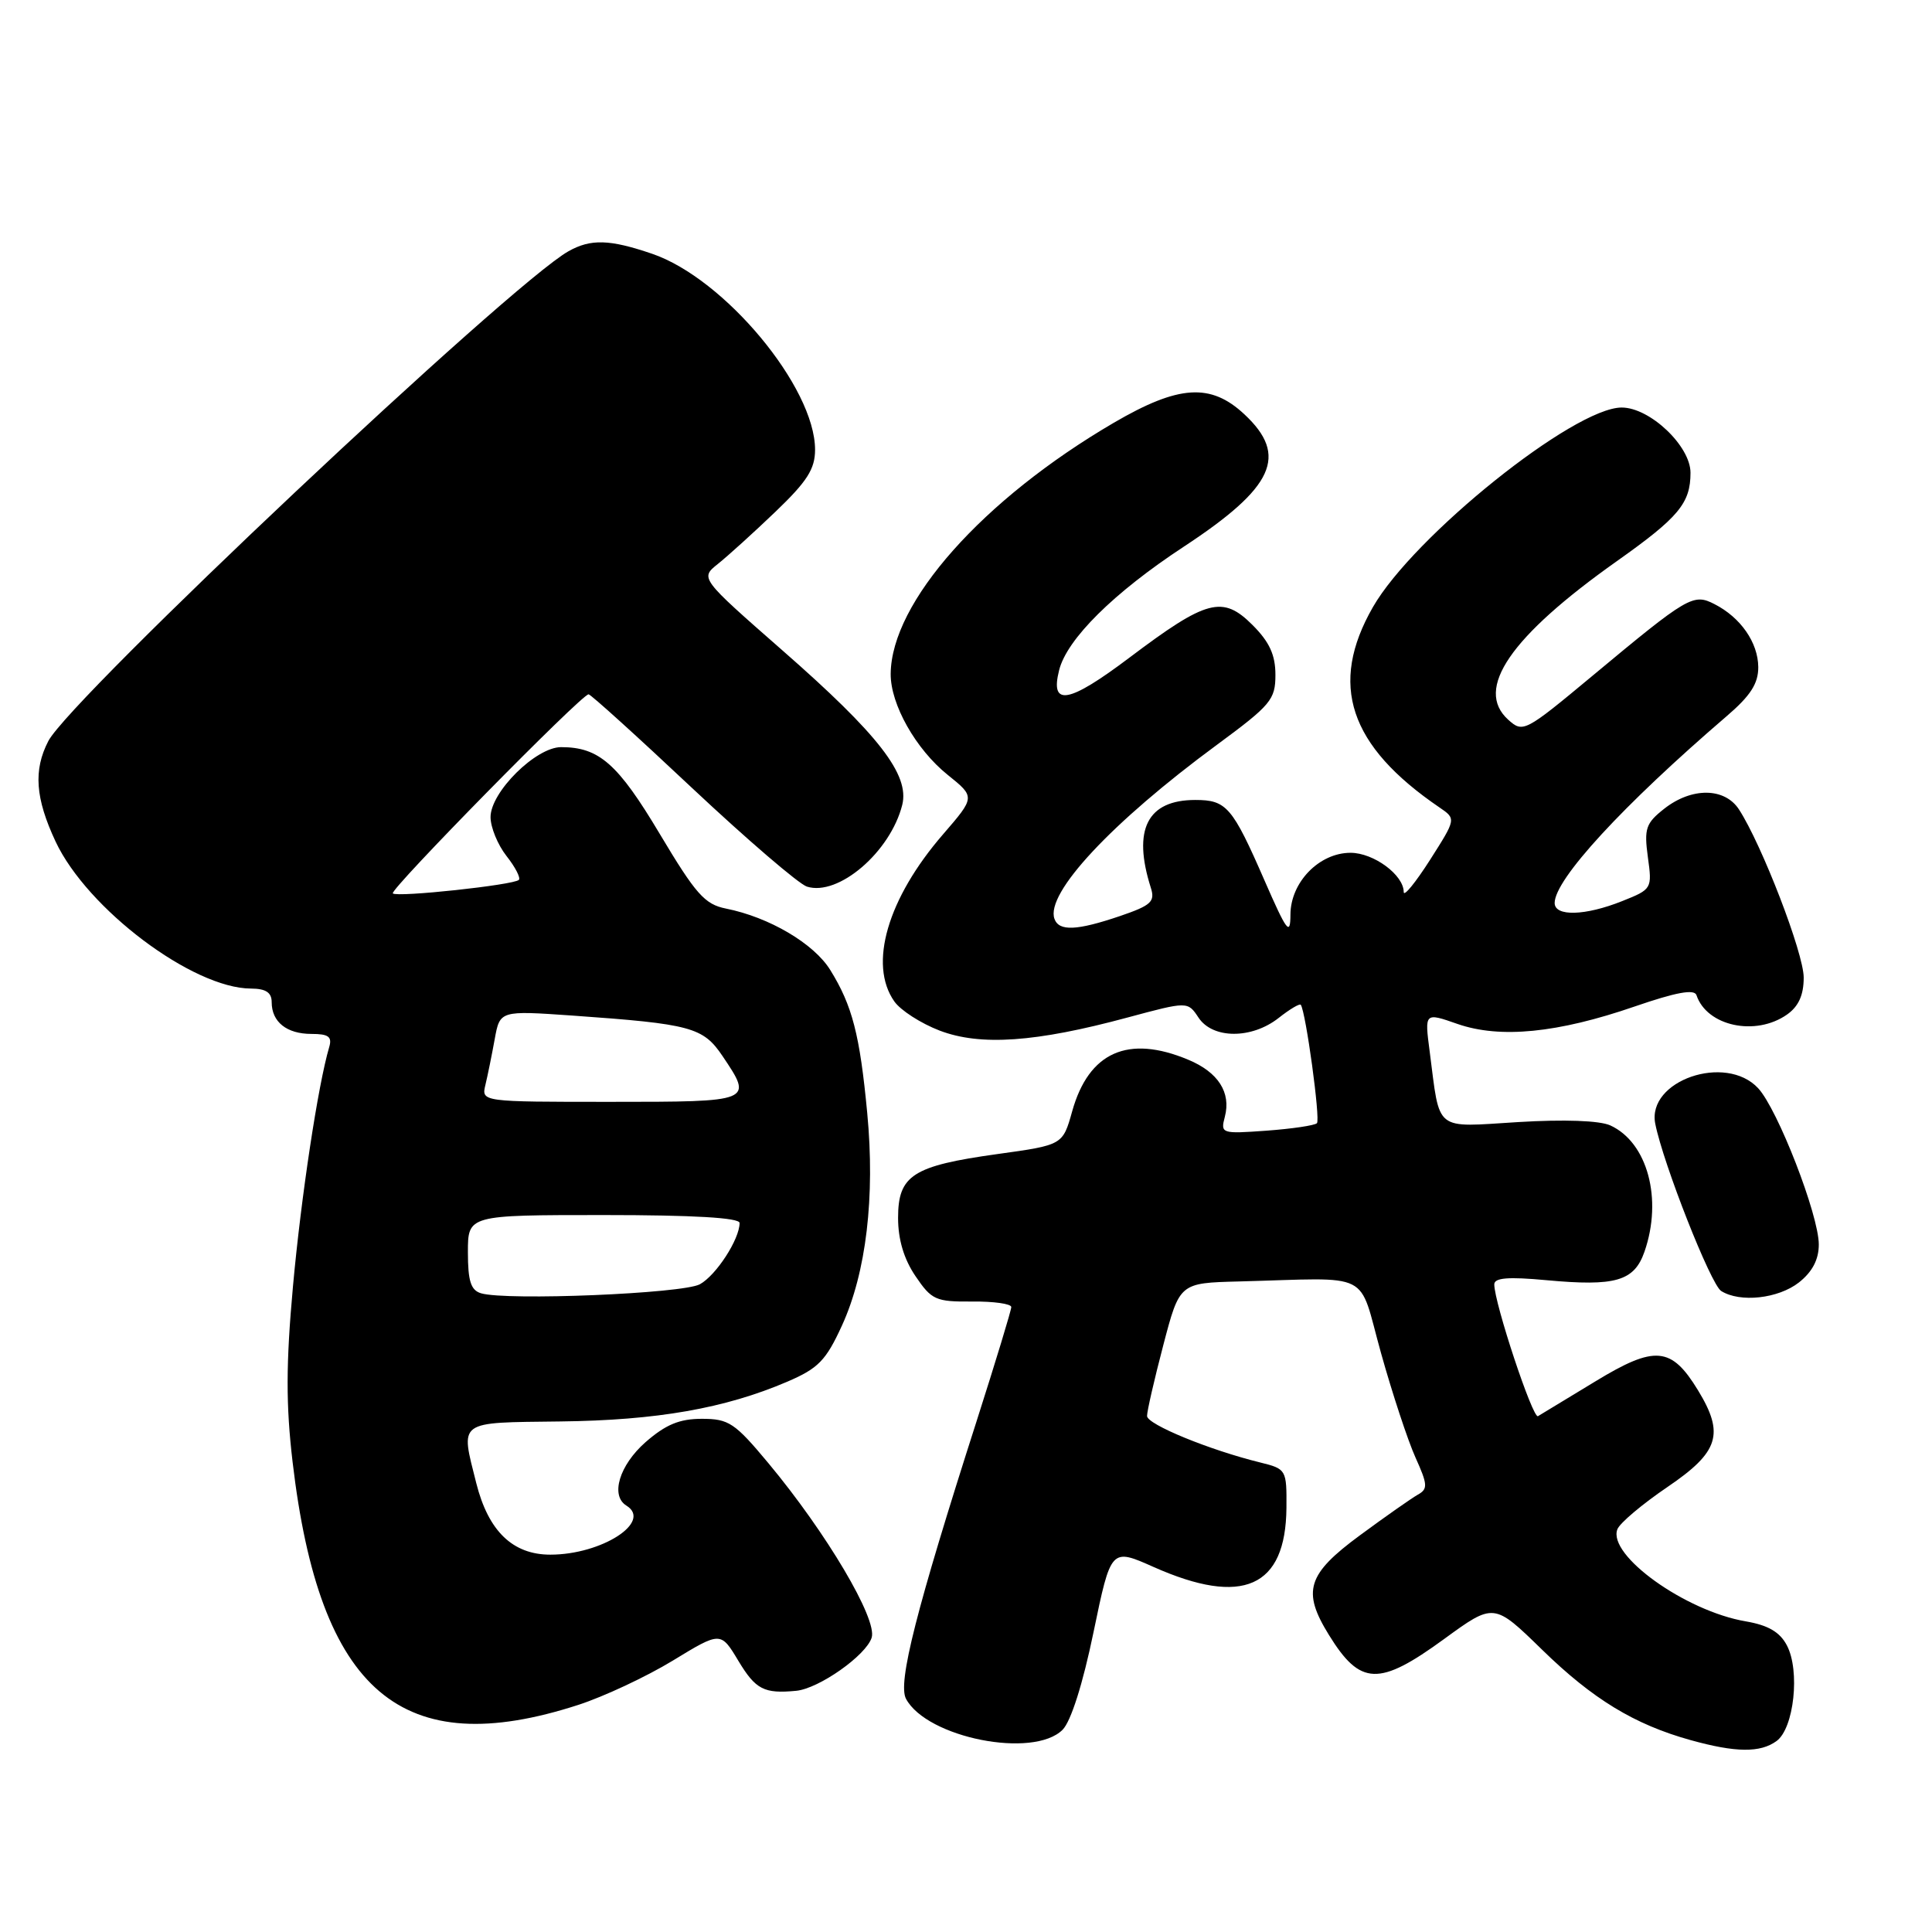 <?xml version="1.0" encoding="UTF-8" standalone="no"?>
<!DOCTYPE svg PUBLIC "-//W3C//DTD SVG 1.1//EN" "http://www.w3.org/Graphics/SVG/1.1/DTD/svg11.dtd" >
<svg xmlns="http://www.w3.org/2000/svg" xmlns:xlink="http://www.w3.org/1999/xlink" version="1.1" viewBox="0 0 256 256">
 <g >
 <path fill="currentColor"
d=" M 235.41 230.69 C 237.72 229.00 238.54 221.37 236.77 218.02 C 235.84 216.25 234.29 215.35 231.33 214.84 C 223.32 213.48 212.99 206.07 214.31 202.64 C 214.62 201.82 217.60 199.31 220.94 197.04 C 227.78 192.40 228.53 190.02 225.00 184.23 C 221.46 178.42 219.30 178.23 211.41 183.03 C 207.61 185.34 204.18 187.42 203.79 187.65 C 203.11 188.05 198.00 172.65 198.00 170.19 C 198.00 169.31 199.83 169.16 204.90 169.63 C 214.07 170.48 216.54 169.76 217.90 165.86 C 220.33 158.88 218.30 151.37 213.37 149.12 C 211.96 148.48 207.27 148.31 201.18 148.68 C 189.92 149.37 190.84 150.10 189.44 139.33 C 188.76 134.15 188.76 134.15 193.13 135.68 C 198.78 137.64 206.39 136.89 216.62 133.36 C 222.08 131.48 224.51 131.03 224.79 131.86 C 226.16 135.97 232.61 137.36 236.78 134.44 C 238.32 133.36 239.00 131.86 239.00 129.53 C 239.00 126.31 233.46 111.93 230.42 107.25 C 228.52 104.34 224.16 104.30 220.52 107.16 C 218.07 109.09 217.84 109.79 218.35 113.57 C 218.93 117.76 218.89 117.83 214.95 119.40 C 210.05 121.36 206.00 121.47 206.00 119.65 C 206.00 116.52 215.01 106.73 228.80 94.89 C 231.96 92.18 232.99 90.57 232.98 88.39 C 232.95 85.14 230.65 81.82 227.18 80.05 C 224.36 78.60 223.68 79.00 210.97 89.58 C 202.04 97.01 201.80 97.13 199.84 95.36 C 195.35 91.30 200.11 84.36 214.25 74.35 C 222.44 68.55 224.00 66.68 224.00 62.64 C 224.00 59.10 218.62 54.00 214.88 54.00 C 208.56 54.00 187.31 71.05 181.92 80.44 C 176.04 90.69 178.74 98.82 190.75 107.00 C 192.95 108.50 192.95 108.50 189.48 113.95 C 187.56 116.95 186.00 118.87 186.00 118.20 C 186.00 115.94 182.02 113.00 178.95 113.00 C 174.80 113.00 171.00 116.91 170.99 121.20 C 170.98 124.06 170.52 123.46 167.57 116.70 C 163.29 106.89 162.52 106.00 158.38 106.00 C 152.02 106.00 150.04 109.92 152.49 117.63 C 153.08 119.47 152.54 119.97 148.41 121.38 C 142.69 123.32 140.32 123.43 139.72 121.75 C 138.51 118.37 147.30 108.96 161.25 98.69 C 168.40 93.42 169.00 92.71 169.00 89.42 C 169.00 86.78 168.21 85.06 165.97 82.82 C 162.01 78.86 159.91 79.41 149.67 87.13 C 141.58 93.23 139.11 93.67 140.34 88.80 C 141.37 84.68 147.58 78.53 156.87 72.43 C 168.83 64.57 170.75 60.37 164.89 54.90 C 160.42 50.72 156.18 51.00 147.58 56.02 C 130.19 66.19 118.10 79.80 118.02 89.29 C 117.99 93.33 121.35 99.28 125.57 102.67 C 129.23 105.61 129.23 105.61 124.96 110.55 C 117.60 119.05 115.05 127.78 118.50 132.69 C 119.32 133.87 122.03 135.61 124.51 136.56 C 129.91 138.62 137.24 138.11 149.39 134.83 C 157.38 132.68 157.38 132.68 158.81 134.84 C 160.69 137.68 165.84 137.70 169.42 134.89 C 170.90 133.72 172.22 132.94 172.36 133.14 C 173.03 134.09 174.98 148.36 174.50 148.83 C 174.20 149.13 171.20 149.57 167.83 149.82 C 161.84 150.25 161.71 150.21 162.30 147.97 C 163.14 144.76 161.42 142.07 157.45 140.42 C 149.48 137.08 144.27 139.40 142.07 147.25 C 140.82 151.72 140.82 151.72 132.16 152.92 C 120.94 154.48 119.00 155.73 119.00 161.38 C 119.00 164.25 119.78 166.85 121.31 169.10 C 123.44 172.25 124.00 172.50 128.81 172.46 C 131.66 172.43 134.00 172.76 134.00 173.19 C 134.00 173.61 131.94 180.38 129.43 188.23 C 121.39 213.31 118.93 223.00 120.05 225.10 C 122.82 230.27 136.93 233.07 140.80 229.20 C 141.90 228.10 143.48 223.14 144.90 216.26 C 147.21 205.12 147.21 205.12 152.85 207.63 C 164.67 212.89 170.37 210.35 170.46 199.81 C 170.50 194.74 170.44 194.64 167.00 193.79 C 160.24 192.13 152.00 188.74 151.99 187.63 C 151.98 187.01 152.95 182.79 154.14 178.25 C 156.30 170.00 156.30 170.00 164.15 169.80 C 182.13 169.33 179.89 168.20 182.99 179.28 C 184.49 184.65 186.55 190.89 187.56 193.13 C 189.18 196.72 189.22 197.30 187.87 198.05 C 187.04 198.52 183.57 200.95 180.18 203.45 C 173.20 208.59 172.50 210.84 176.09 216.64 C 180.25 223.38 182.72 223.47 191.35 217.18 C 197.95 212.37 197.95 212.37 204.33 218.59 C 211.04 225.14 216.56 228.50 224.00 230.57 C 230.00 232.24 233.25 232.27 235.41 230.69 Z  M 76.65 225.90 C 80.03 224.80 85.65 222.17 89.15 220.04 C 95.50 216.17 95.50 216.17 97.85 220.09 C 100.13 223.87 101.24 224.45 105.50 224.04 C 108.51 223.75 114.75 219.36 115.50 217.00 C 116.28 214.55 109.51 203.11 101.81 193.87 C 97.37 188.54 96.57 188.00 93.00 188.00 C 90.03 188.00 88.21 188.76 85.53 191.10 C 82.07 194.15 80.85 198.17 83.00 199.50 C 86.48 201.65 79.73 206.00 72.92 206.00 C 67.94 206.00 64.71 202.88 63.11 196.53 C 61.00 188.13 60.48 188.52 74.25 188.35 C 87.05 188.20 96.05 186.62 104.30 183.09 C 108.43 181.32 109.44 180.28 111.56 175.65 C 114.78 168.62 115.97 158.58 114.91 147.45 C 113.93 137.09 112.93 133.24 110.02 128.54 C 107.86 125.03 101.92 121.53 96.19 120.39 C 93.38 119.83 92.19 118.48 87.43 110.51 C 81.87 101.19 79.38 99.00 74.35 99.00 C 71.01 99.00 65.00 104.95 65.00 108.27 C 65.00 109.62 65.95 111.94 67.11 113.42 C 68.28 114.90 69.01 116.32 68.75 116.59 C 68.07 117.27 52.60 118.93 52.05 118.38 C 51.58 117.92 77.06 92.00 77.99 92.00 C 78.27 92.00 84.45 97.59 91.72 104.43 C 99.00 111.26 105.84 117.13 106.92 117.48 C 111.09 118.80 117.98 112.89 119.55 106.66 C 120.55 102.66 116.44 97.35 103.63 86.14 C 92.76 76.61 92.76 76.61 95.13 74.72 C 96.43 73.68 99.86 70.58 102.75 67.81 C 106.94 63.80 108.00 62.15 108.00 59.59 C 108.00 51.32 96.00 36.89 86.39 33.62 C 80.79 31.71 78.28 31.63 75.33 33.29 C 67.70 37.56 9.33 92.53 6.40 98.20 C 4.41 102.05 4.68 105.77 7.36 111.50 C 11.55 120.44 25.53 130.96 33.25 130.99 C 35.23 131.00 36.00 131.51 36.00 132.80 C 36.00 135.41 37.99 137.00 41.27 137.00 C 43.53 137.00 44.03 137.37 43.62 138.75 C 42.14 143.76 39.90 158.57 38.82 170.44 C 37.89 180.73 37.88 186.14 38.77 193.72 C 42.36 224.26 53.23 233.50 76.65 225.90 Z  M 238.37 169.93 C 240.15 168.52 241.00 166.90 241.00 164.90 C 241.00 161.00 235.55 146.97 232.96 144.19 C 228.66 139.57 218.20 143.18 219.33 148.90 C 220.39 154.22 226.68 170.18 228.06 171.06 C 230.56 172.64 235.63 172.08 238.37 169.93 Z  M 63.75 171.37 C 62.39 170.97 62.00 169.76 62.00 165.93 C 62.00 161.00 62.00 161.00 80.00 161.00 C 91.90 161.00 98.00 161.36 98.00 162.05 C 98.00 164.20 94.90 168.98 92.74 170.17 C 90.48 171.41 67.18 172.37 63.75 171.37 Z  M 64.32 143.75 C 64.62 142.51 65.17 139.79 65.55 137.70 C 66.24 133.90 66.24 133.90 75.87 134.57 C 91.56 135.68 93.16 136.11 95.73 139.92 C 99.82 145.99 99.80 146.00 80.89 146.00 C 63.78 146.00 63.78 146.00 64.32 143.75 Z "/>
</g>
</svg>